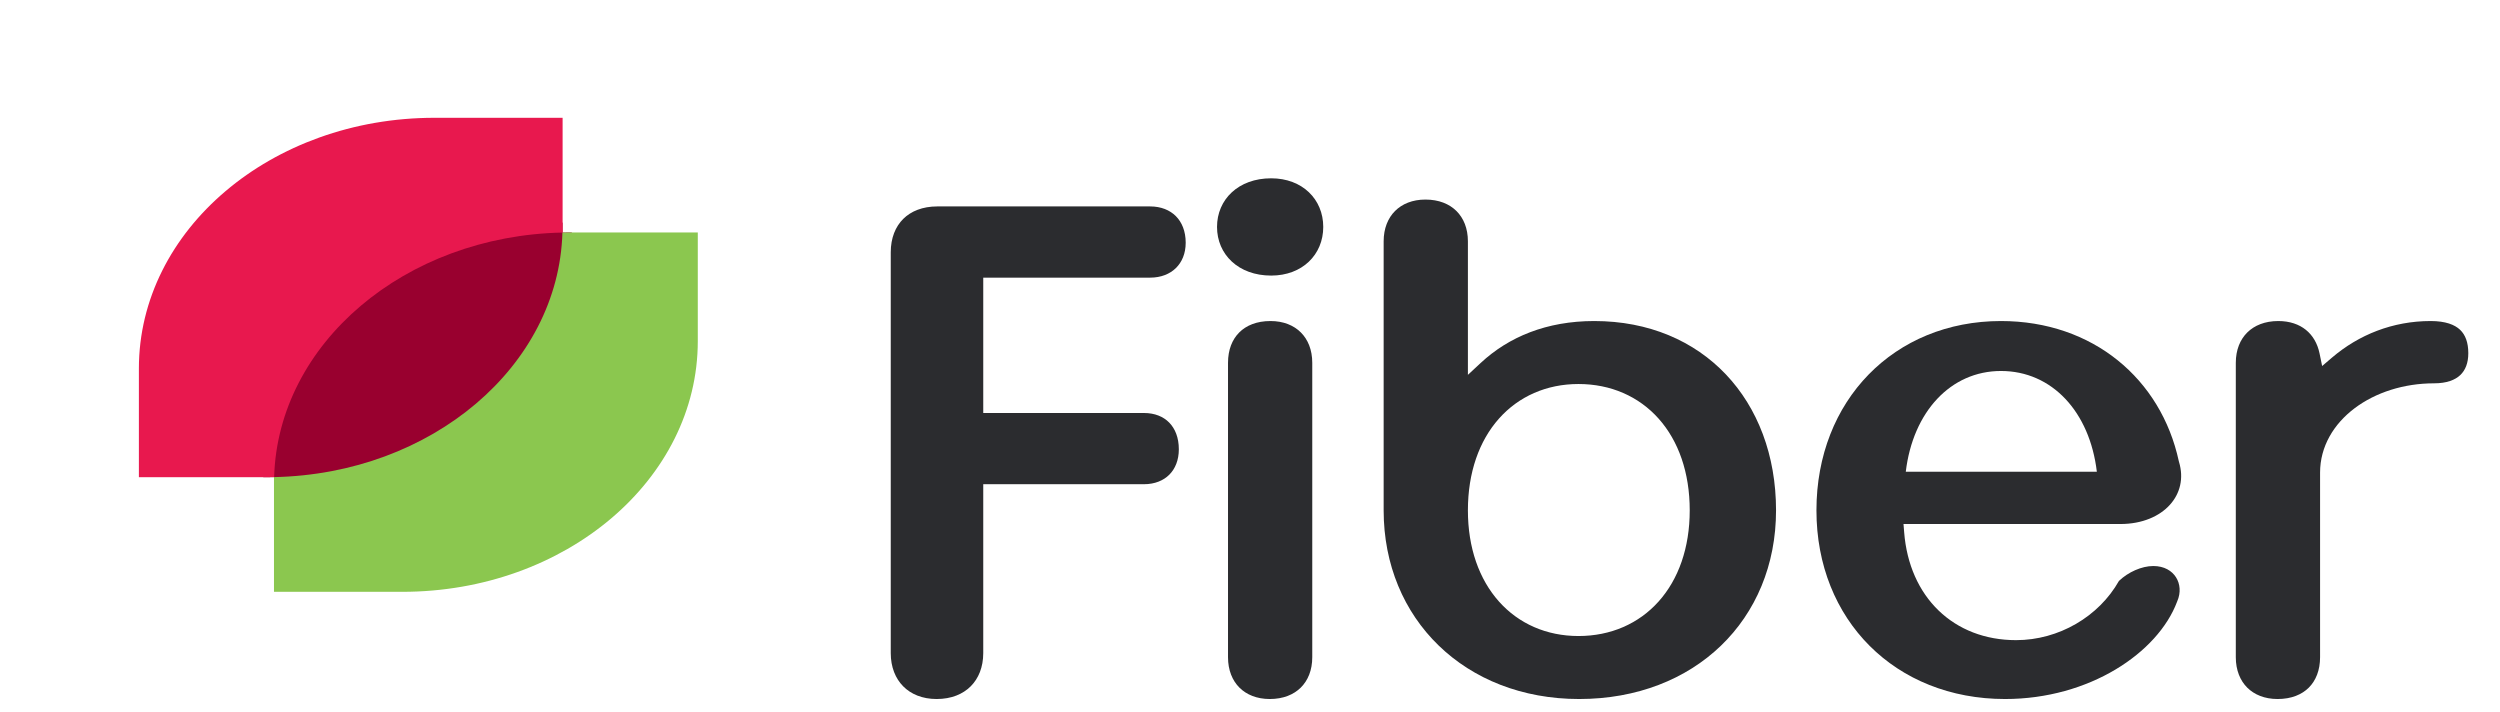 <svg width="137" height="39" viewBox="0 0 137 39" fill="none" xmlns="http://www.w3.org/2000/svg">
<path d="M31.335 12.738C31.183 20.38 23.986 26.56 15.017 26.821V26.477C15.017 26.367 15.017 26.256 15.017 26.146C14.89 26.146 14.757 26.151 14.627 26.151H14.427C14.545 22.343 16.413 18.903 19.375 16.391C22.325 13.889 26.359 12.308 30.828 12.198V12.413C30.828 12.523 30.828 12.633 30.828 12.744C30.955 12.741 31.088 12.738 31.218 12.738H31.335Z" fill="#99002F"/>
<path d="M38.239 12.738V18.693C38.239 26.283 30.986 32.432 22.039 32.432H15.014V26.821V26.477C15.014 26.367 15.014 26.256 15.014 26.146C23.65 25.971 30.612 20.067 30.821 12.744C30.948 12.741 31.081 12.738 31.211 12.738H38.233H38.239Z" fill="#8BC74F"/>
<path d="M30.831 6.455V12.413C30.831 12.523 30.831 12.633 30.831 12.744C22.191 12.918 15.23 18.822 15.023 26.146C14.897 26.146 14.763 26.151 14.633 26.151H7.611V20.194C7.611 12.606 14.862 6.455 23.812 6.455H30.834H30.831Z" fill="#E8184E"/>
<path d="M66.693 12.436C66.693 10.931 67.864 9.771 69.66 9.771C71.367 9.771 72.514 10.919 72.514 12.436C72.514 13.954 71.367 15.102 69.66 15.102C67.864 15.102 66.693 13.941 66.693 12.436Z" fill="#2B2C2F"/>
<path fill-rule="evenodd" clip-rule="evenodd" d="M76.449 11.561C76.836 11.175 77.401 10.936 78.114 10.936C78.848 10.936 79.423 11.176 79.813 11.563C80.203 11.949 80.441 12.514 80.441 13.226V20.541L81.144 19.888C82.679 18.46 84.757 17.593 87.365 17.593C90.361 17.593 92.844 18.689 94.579 20.518C96.316 22.349 97.327 24.941 97.327 27.968C97.327 33.965 92.867 38.306 86.538 38.306C80.288 38.306 75.824 33.93 75.824 27.968V13.226C75.824 12.514 76.062 11.948 76.449 11.561ZM86.501 21.044C84.751 21.044 83.225 21.721 82.14 22.943C81.059 24.161 80.441 25.893 80.441 27.968C80.441 30.025 81.059 31.747 82.141 32.961C83.225 34.178 84.751 34.854 86.501 34.854C88.267 34.854 89.802 34.179 90.892 32.962C91.979 31.748 92.597 30.025 92.597 27.968C92.597 25.893 91.98 24.161 90.893 22.942C89.803 21.72 88.267 21.044 86.501 21.044Z" fill="#2B2C2F"/>
<path d="M51.366 11.312C50.555 11.312 49.924 11.573 49.498 11.995C49.072 12.418 48.813 13.038 48.813 13.828V35.79C48.813 36.559 49.071 37.182 49.496 37.611C49.92 38.04 50.542 38.306 51.328 38.306C52.136 38.306 52.767 38.038 53.195 37.61C53.624 37.181 53.882 36.559 53.882 35.79V26.535H62.686C63.285 26.535 63.757 26.334 64.078 26.013C64.399 25.692 64.6 25.22 64.6 24.621C64.6 23.978 64.395 23.488 64.075 23.16C63.755 22.832 63.285 22.632 62.686 22.632H53.882V15.215H63.025C63.625 15.215 64.108 15.014 64.439 14.69C64.769 14.367 64.976 13.896 64.976 13.301C64.976 12.663 64.765 12.173 64.436 11.843C64.105 11.513 63.624 11.312 63.025 11.312H51.366Z" fill="#2B2C2F"/>
<path d="M67.911 18.218C68.294 17.834 68.868 17.593 69.622 17.593C70.335 17.593 70.901 17.831 71.287 18.218C71.674 18.604 71.912 19.17 71.912 19.883V36.016C71.912 36.728 71.674 37.293 71.284 37.679C70.894 38.066 70.319 38.306 69.585 38.306C68.872 38.306 68.307 38.067 67.92 37.681C67.533 37.294 67.295 36.728 67.295 36.016V19.883C67.295 19.166 67.526 18.602 67.911 18.218Z" fill="#2B2C2F"/>
<path fill-rule="evenodd" clip-rule="evenodd" d="M109.654 17.593C103.802 17.593 99.541 21.946 99.541 27.968C99.541 33.98 103.867 38.306 109.879 38.306C114.493 38.306 118.252 35.777 119.304 32.973L119.308 32.962L119.308 32.96L119.312 32.953C119.522 32.472 119.471 31.99 119.244 31.634C119.02 31.282 118.603 31.018 118.002 31.018C117.361 31.018 116.624 31.353 116.125 31.829L116.119 31.834L116.115 31.841C115.014 33.785 112.826 35.08 110.481 35.08C108.784 35.08 107.313 34.499 106.232 33.453C105.152 32.409 104.486 30.927 104.348 29.167L104.312 28.716H116.197C117.398 28.716 118.34 28.291 118.906 27.668C119.465 27.053 119.685 26.218 119.408 25.306L119.403 25.29L119.399 25.273C118.426 20.766 114.685 17.593 109.654 17.593ZM104.437 25.85C104.827 22.577 106.888 20.33 109.654 20.33C112.455 20.33 114.518 22.575 114.907 25.85H104.437Z" fill="#2B2C2F"/>
<path d="M123.151 18.219C123.541 17.833 124.116 17.593 124.85 17.593C125.482 17.593 125.988 17.775 126.36 18.074C126.732 18.373 126.996 18.81 127.111 19.365L127.253 20.058L127.791 19.599C129.262 18.343 131.122 17.593 133.199 17.593C134.02 17.593 134.52 17.794 134.814 18.074C135.105 18.352 135.263 18.771 135.263 19.356C135.263 19.892 135.103 20.288 134.824 20.553C134.543 20.82 134.086 21.006 133.387 21.006C131.726 21.006 130.178 21.51 129.036 22.369C127.892 23.23 127.14 24.463 127.14 25.9V36.016C127.14 36.732 126.908 37.297 126.524 37.681C126.14 38.064 125.567 38.306 124.812 38.306C124.1 38.306 123.534 38.067 123.147 37.681C122.761 37.294 122.522 36.728 122.522 36.016V19.883C122.522 19.17 122.761 18.605 123.151 18.219Z" fill="#2B2C2F"/>
</svg>
